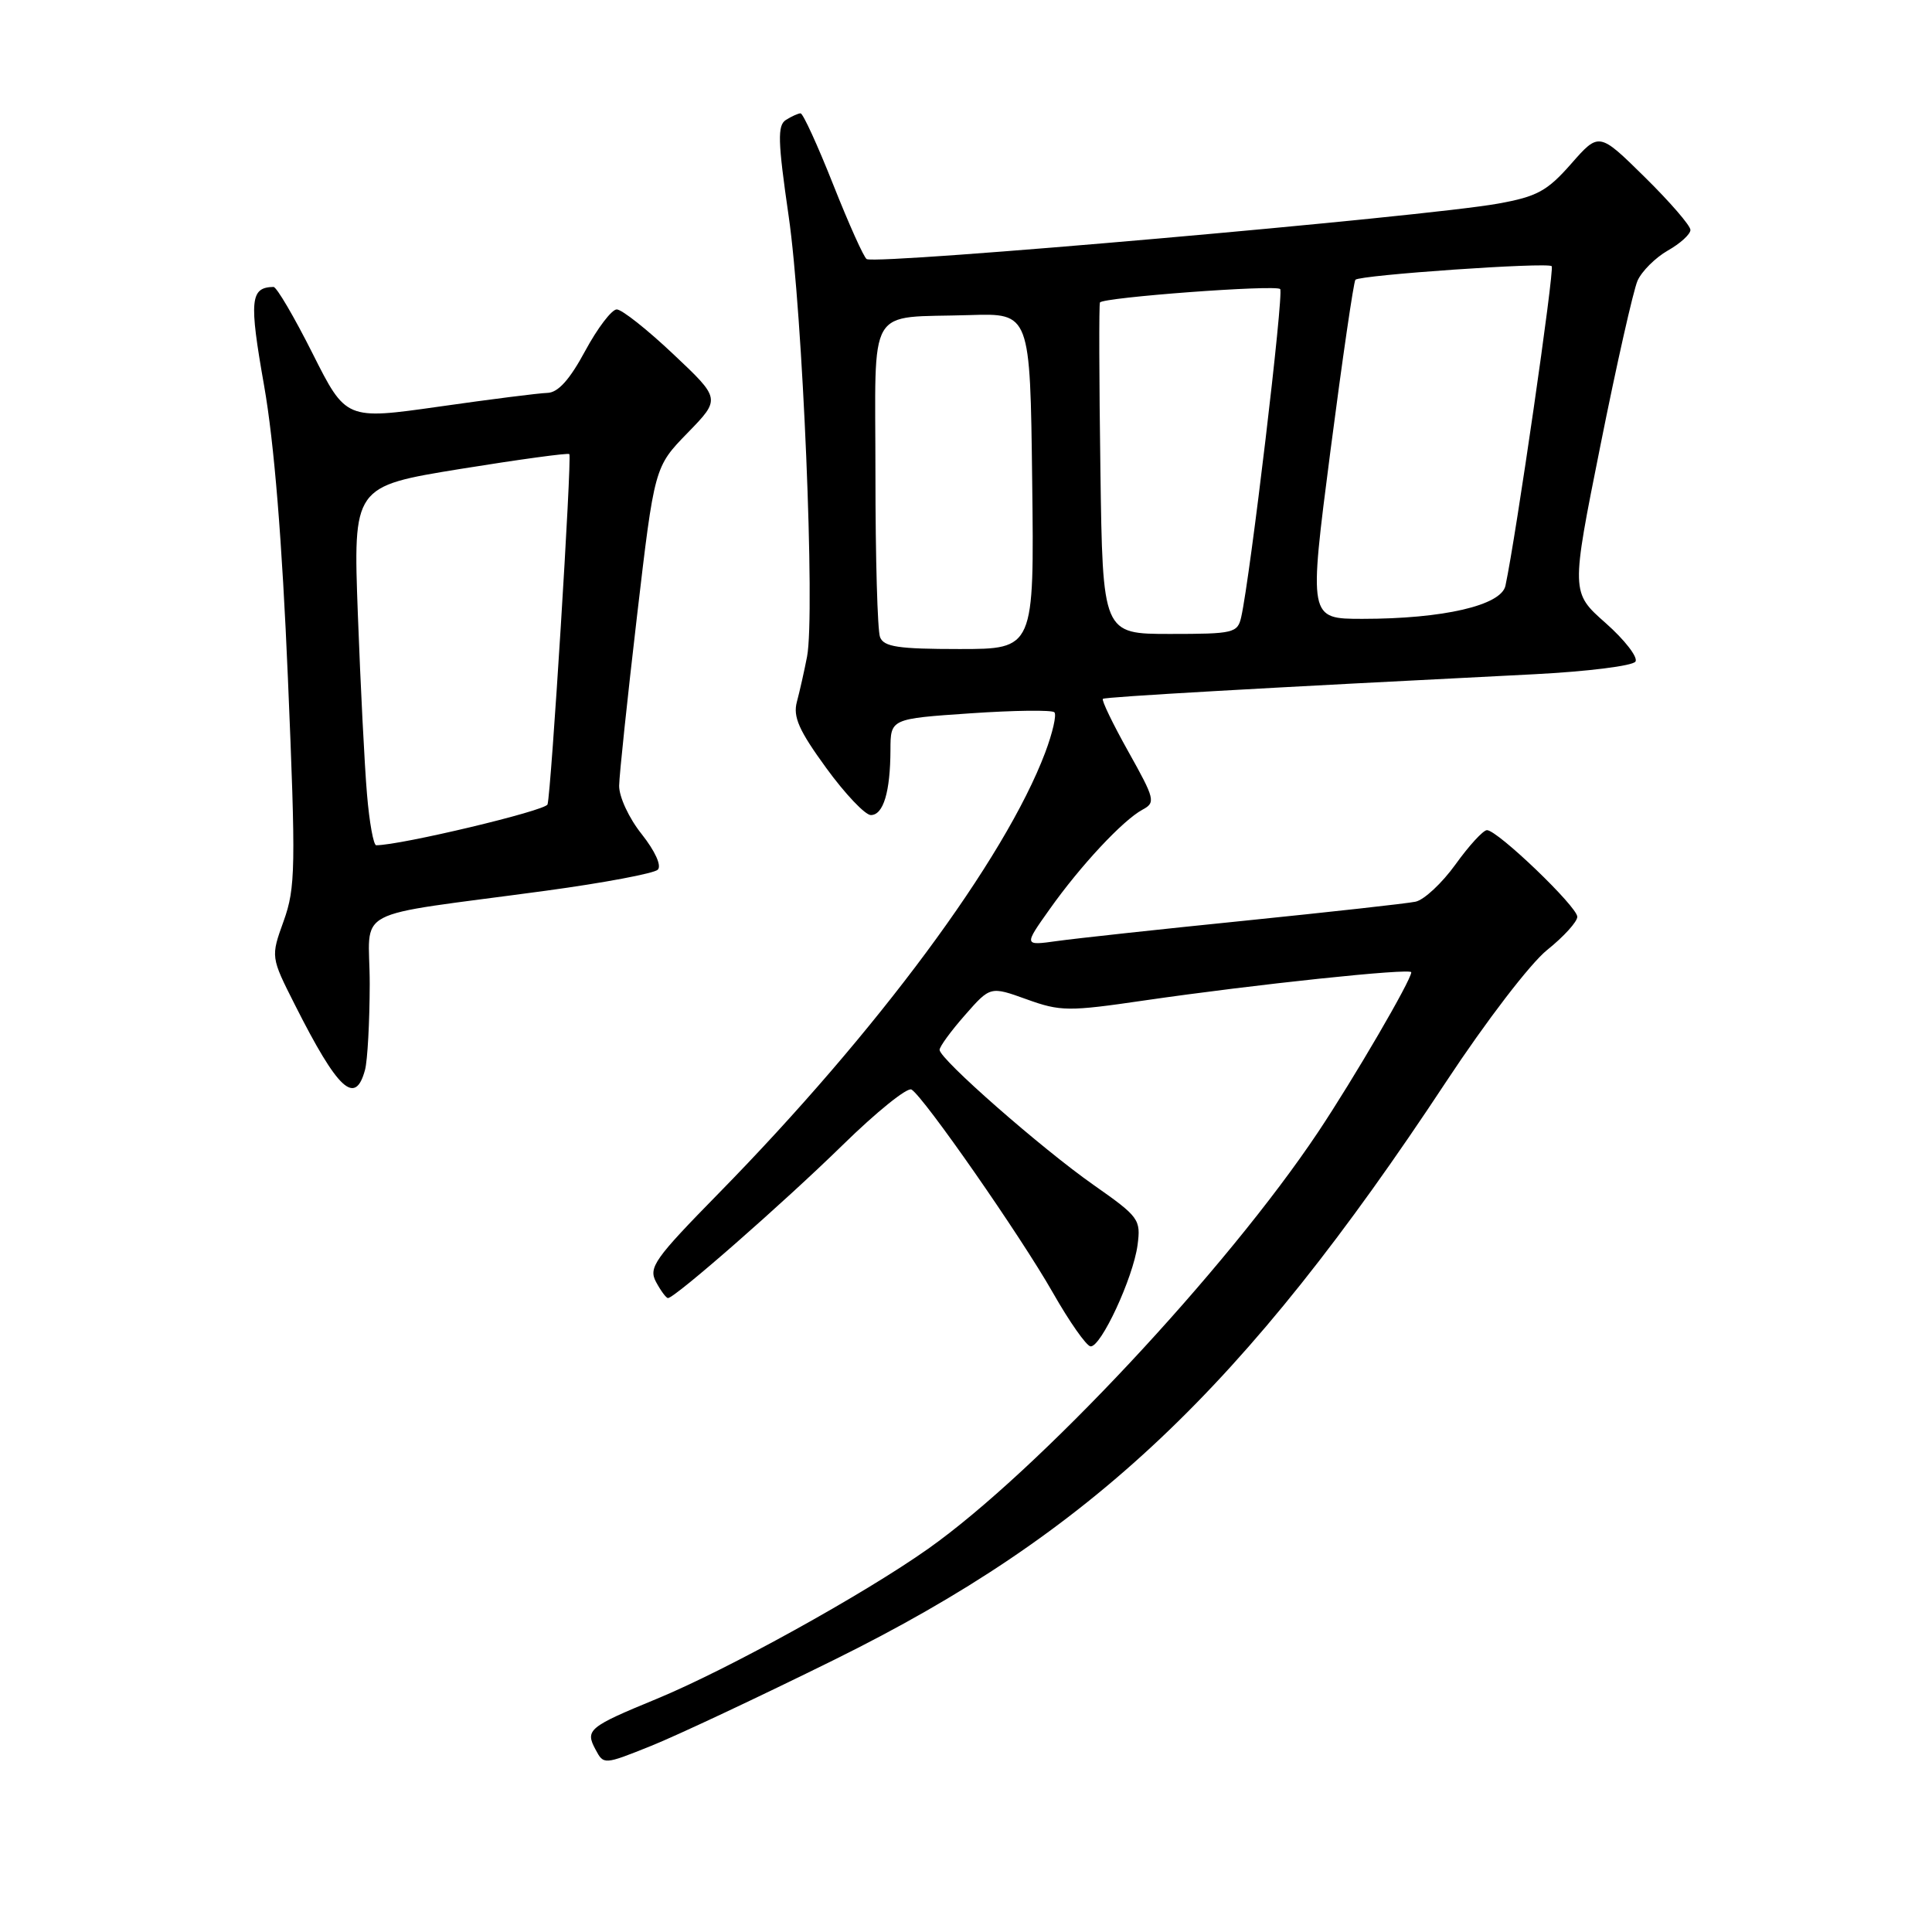 <?xml version="1.0" encoding="UTF-8" standalone="no"?>
<!DOCTYPE svg PUBLIC "-//W3C//DTD SVG 1.1//EN" "http://www.w3.org/Graphics/SVG/1.1/DTD/svg11.dtd" >
<svg xmlns="http://www.w3.org/2000/svg" xmlns:xlink="http://www.w3.org/1999/xlink" version="1.1" viewBox="0 0 256 256">
 <g >
 <path fill="currentColor"
d=" M 110.50 219.95 C 144.57 203.13 164.75 184.06 191.65 143.29 C 196.93 135.29 202.77 127.67 205.01 125.87 C 207.21 124.11 209.00 122.13 209.00 121.48 C 209.00 120.14 198.43 110.00 197.03 110.00 C 196.53 110.00 194.66 112.04 192.87 114.53 C 191.08 117.02 188.69 119.25 187.56 119.48 C 186.43 119.72 176.28 120.84 165.00 121.99 C 153.72 123.13 142.51 124.35 140.08 124.69 C 135.65 125.31 135.65 125.31 139.08 120.48 C 143.15 114.73 148.77 108.70 151.38 107.29 C 153.15 106.34 153.04 105.90 149.51 99.59 C 147.45 95.91 145.93 92.76 146.14 92.60 C 146.46 92.34 167.31 91.15 203.29 89.34 C 210.32 88.98 216.36 88.23 216.71 87.66 C 217.06 87.09 215.28 84.79 212.76 82.56 C 208.16 78.50 208.16 78.50 212.07 59.00 C 214.21 48.27 216.43 38.47 216.98 37.20 C 217.54 35.94 219.35 34.14 220.99 33.20 C 222.64 32.27 223.99 31.04 223.99 30.47 C 224.00 29.90 221.27 26.75 217.94 23.47 C 211.88 17.50 211.88 17.50 208.19 21.70 C 205.01 25.32 203.67 26.05 198.50 26.98 C 188.88 28.72 116.33 35.10 114.84 34.33 C 114.48 34.15 112.49 29.72 110.42 24.50 C 108.35 19.27 106.40 15.01 106.08 15.02 C 105.76 15.02 104.89 15.42 104.14 15.89 C 103.00 16.61 103.06 18.68 104.50 28.63 C 106.37 41.49 108.03 81.32 106.94 87.00 C 106.57 88.92 105.96 91.62 105.59 93.00 C 105.06 94.98 105.86 96.79 109.47 101.75 C 111.97 105.19 114.64 108.00 115.39 108.00 C 117.05 108.00 117.97 104.94 117.99 99.37 C 118.00 95.24 118.00 95.24 128.57 94.52 C 134.38 94.12 139.39 94.06 139.71 94.38 C 140.03 94.70 139.48 97.10 138.49 99.73 C 133.15 113.86 116.23 136.70 95.23 158.12 C 86.71 166.81 85.90 167.95 86.93 169.87 C 87.56 171.04 88.27 172.00 88.51 172.00 C 89.43 172.00 103.83 159.38 111.65 151.73 C 116.13 147.34 120.24 144.03 120.78 144.37 C 122.44 145.39 135.24 163.78 139.50 171.27 C 141.70 175.14 143.95 178.34 144.50 178.40 C 145.87 178.54 150.14 169.34 150.73 164.99 C 151.18 161.58 150.94 161.25 144.93 157.03 C 138.01 152.18 124.50 140.33 124.50 139.11 C 124.50 138.68 126.01 136.61 127.86 134.51 C 131.22 130.68 131.22 130.68 136.03 132.41 C 140.52 134.03 141.56 134.04 151.67 132.56 C 166.25 130.44 187.00 128.25 187.00 128.83 C 187.00 129.87 179.39 142.91 174.66 150.00 C 162.49 168.23 137.45 194.99 123.00 205.21 C 114.43 211.27 96.41 221.23 87.01 225.11 C 77.98 228.83 77.51 229.22 78.91 231.82 C 79.99 233.85 80.02 233.85 86.25 231.35 C 89.69 229.97 100.60 224.84 110.50 219.95 Z  M 48.37 141.75 C 48.70 140.51 48.98 135.40 48.99 130.39 C 49.00 119.96 45.85 121.62 72.38 118.02 C 80.02 116.98 86.67 115.73 87.16 115.24 C 87.69 114.71 86.80 112.77 85.03 110.53 C 83.34 108.42 82.02 105.57 82.04 104.11 C 82.06 102.68 83.13 92.58 84.40 81.68 C 86.72 61.87 86.72 61.87 91.11 57.36 C 95.50 52.85 95.50 52.85 89.22 46.93 C 85.77 43.67 82.40 41.00 81.72 41.00 C 81.05 41.01 79.17 43.48 77.54 46.50 C 75.48 50.32 73.95 52.02 72.54 52.06 C 71.42 52.09 64.95 52.91 58.17 53.88 C 45.84 55.63 45.84 55.63 41.41 46.82 C 38.97 41.97 36.65 38.01 36.24 38.02 C 33.16 38.08 32.99 39.75 34.99 51.07 C 36.33 58.68 37.38 71.65 38.15 89.88 C 39.21 115.01 39.16 117.64 37.59 122.03 C 35.87 126.80 35.87 126.80 39.08 133.15 C 44.78 144.45 47.08 146.58 48.37 141.75 Z  M 116.61 84.42 C 116.27 83.55 116.00 73.88 116.00 62.94 C 116.00 39.91 114.66 42.19 128.50 41.75 C 136.50 41.50 136.50 41.50 136.77 63.75 C 137.04 86.00 137.04 86.00 127.13 86.00 C 119.01 86.00 117.10 85.71 116.61 84.42 Z  M 145.81 62.25 C 145.64 50.29 145.61 40.31 145.75 40.08 C 146.16 39.40 169.03 37.70 169.63 38.30 C 170.14 38.81 165.67 76.41 164.47 81.75 C 163.99 83.88 163.48 84.00 155.04 84.00 C 146.11 84.00 146.11 84.00 145.81 62.25 Z  M 176.29 59.75 C 177.88 47.51 179.37 37.31 179.60 37.07 C 180.22 36.44 205.06 34.72 205.61 35.27 C 206.00 35.67 200.88 71.09 199.48 77.61 C 198.93 80.22 191.23 82.00 180.54 82.00 C 173.41 82.00 173.41 82.00 176.29 59.75 Z  M 48.63 105.25 C 48.31 101.54 47.77 90.84 47.42 81.47 C 46.79 64.45 46.79 64.45 60.98 62.14 C 68.79 60.88 75.30 59.99 75.44 60.17 C 75.80 60.60 73.02 105.18 72.55 106.59 C 72.27 107.43 53.08 112.00 49.85 112.00 C 49.49 112.00 48.94 108.96 48.63 105.25 Z "/>
</g>
</svg>